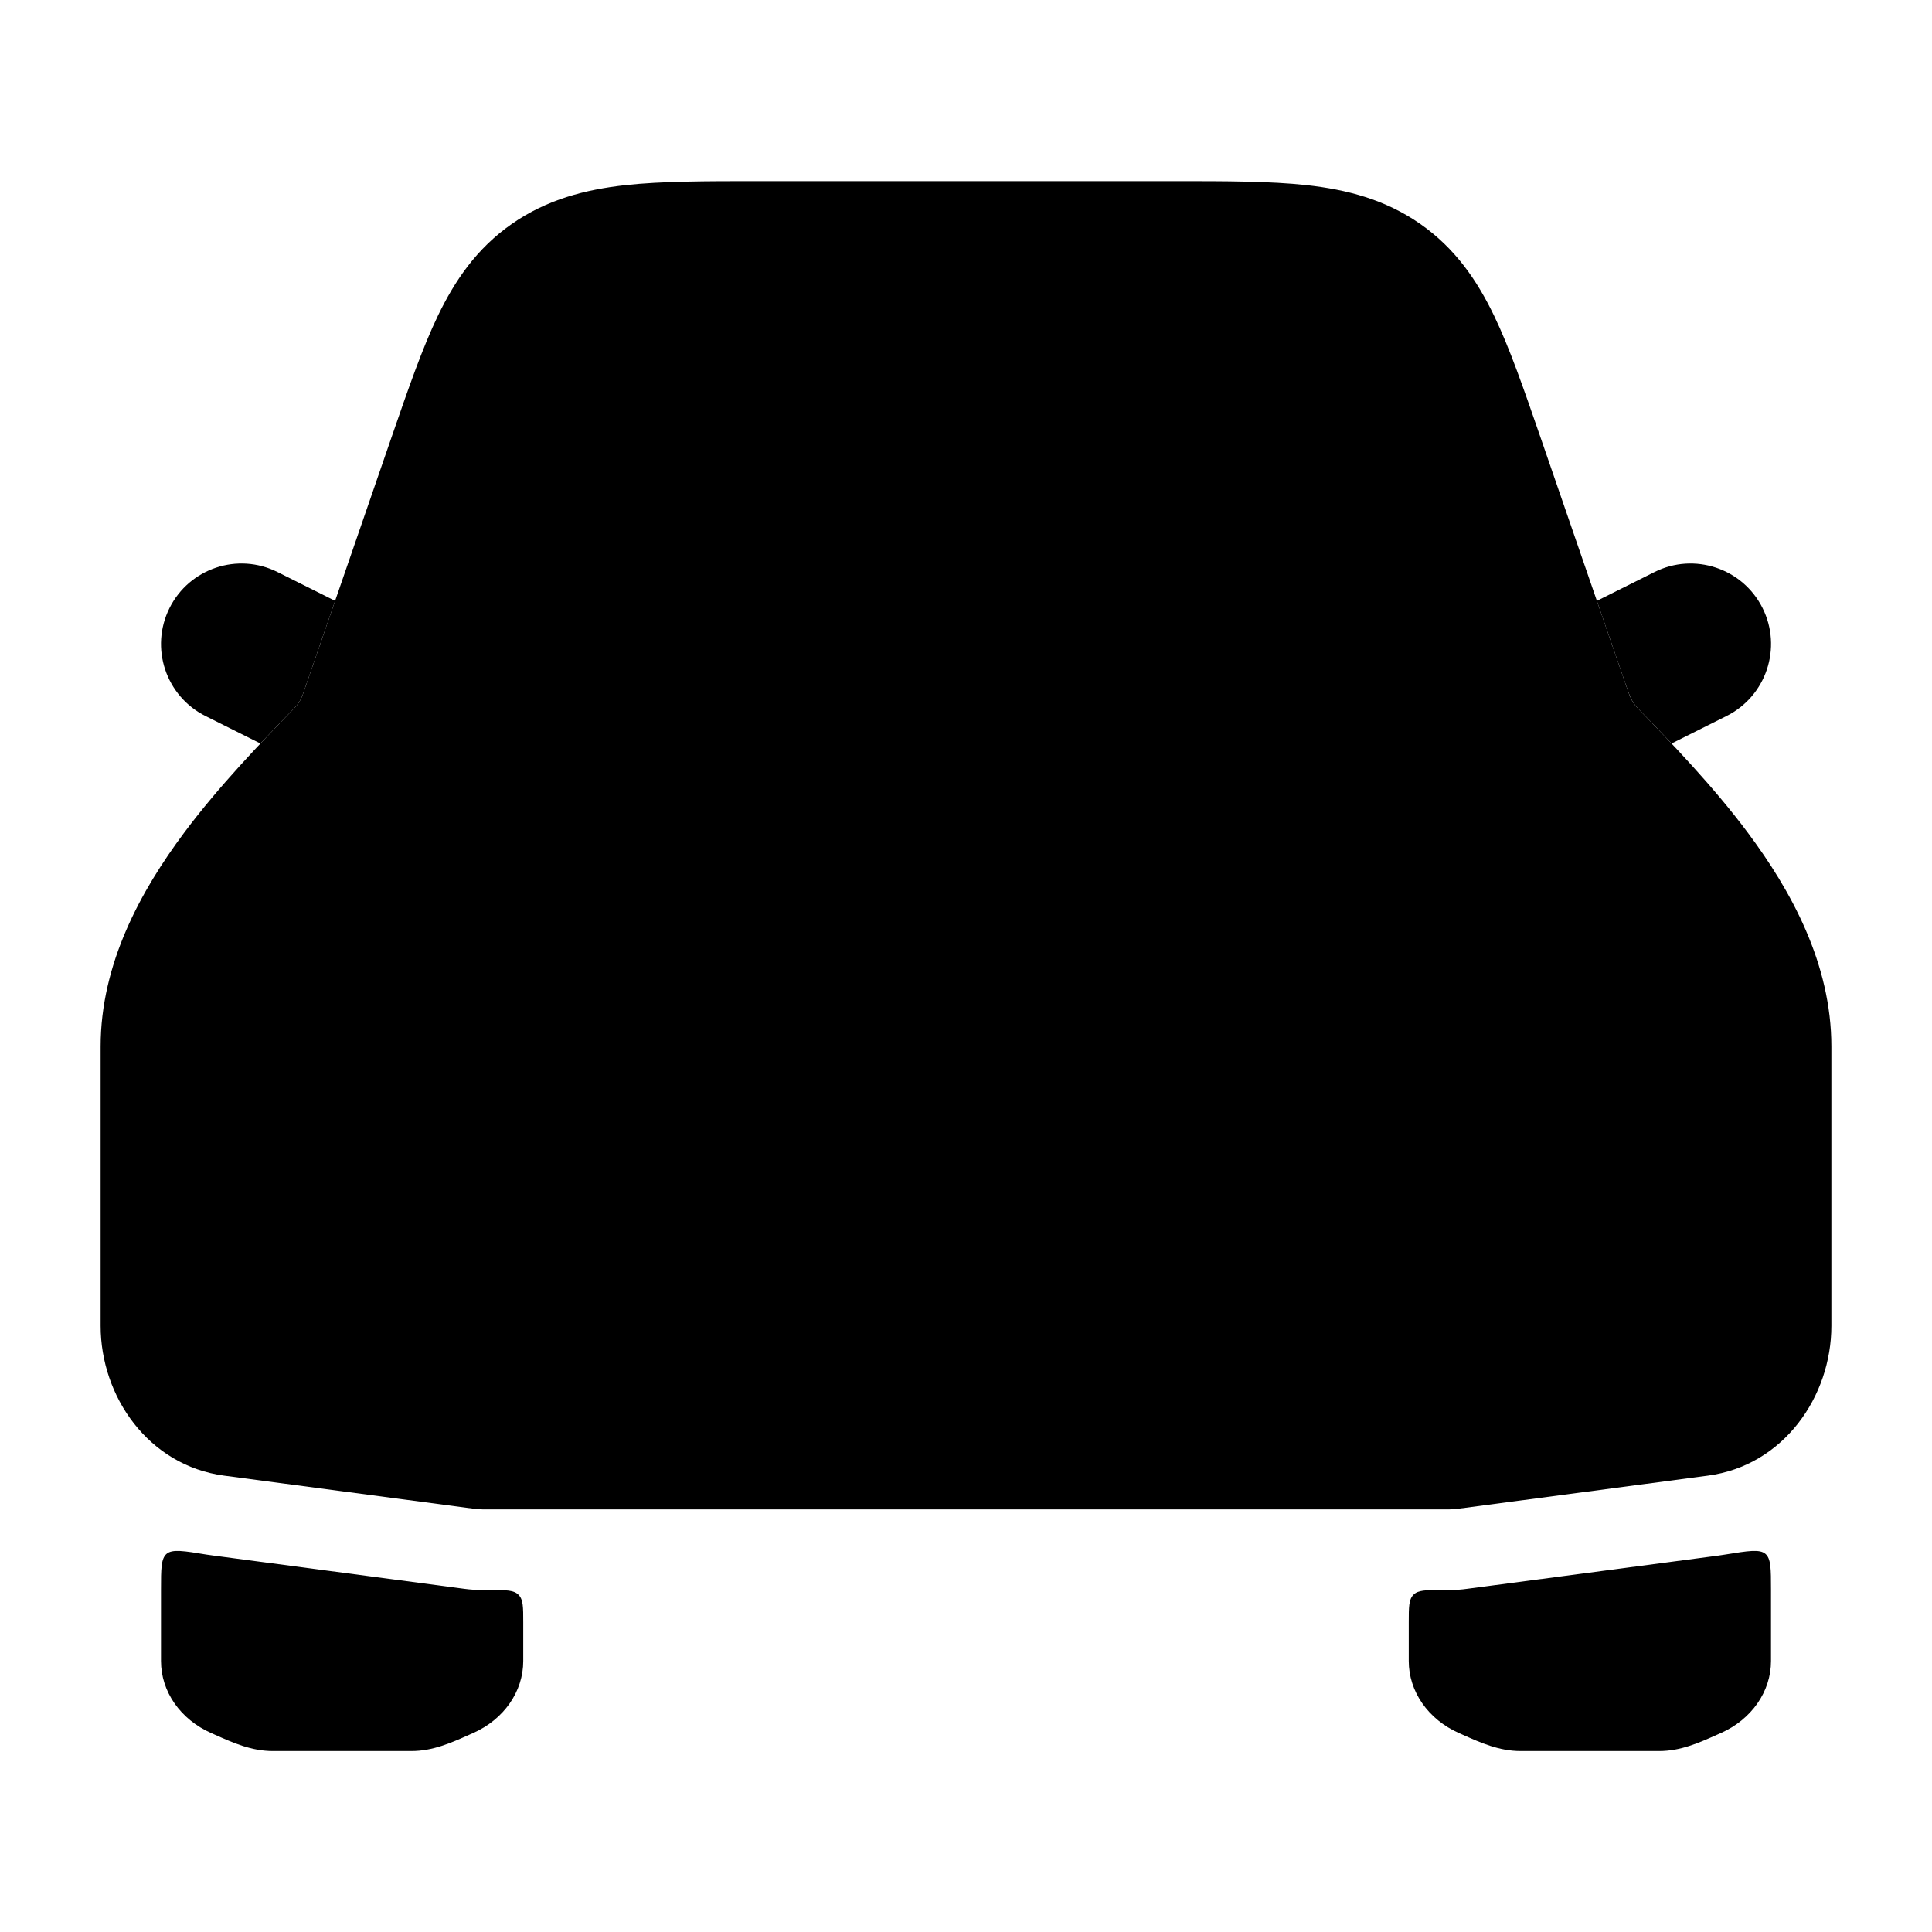 <svg width="24" height="24" viewBox="0 0 24 24" xmlns="http://www.w3.org/2000/svg">
<path class="pr-icon-bulk-primary" d="M17.9 19.752C17.711 19.752 17.617 19.752 17.559 19.81C17.5 19.869 17.5 19.963 17.5 20.152V20.634C17.5 21.012 17.741 21.359 18.122 21.528C18.137 21.535 18.152 21.541 18.167 21.548C18.398 21.651 18.623 21.752 18.891 21.752H20.609C20.877 21.752 21.102 21.651 21.333 21.548C21.348 21.541 21.363 21.535 21.378 21.528C21.759 21.359 22 21.012 22 20.634V19.745C22 19.489 22 19.361 21.93 19.302C21.859 19.242 21.717 19.265 21.432 19.311C21.404 19.316 21.375 19.32 21.346 19.324L18.23 19.736C18.154 19.747 18.077 19.752 18 19.752H17.9Z" fill="currentColor"/>
<path class="pr-icon-bulk-primary" d="M6.1 19.752C6.289 19.752 6.383 19.752 6.441 19.811C6.5 19.869 6.5 19.963 6.5 20.152V20.634C6.5 21.013 6.259 21.359 5.878 21.528C5.863 21.535 5.848 21.542 5.833 21.548C5.602 21.651 5.377 21.752 5.109 21.752H3.391C3.123 21.752 2.898 21.651 2.667 21.548C2.652 21.542 2.637 21.535 2.622 21.528C2.241 21.359 2 21.013 2 20.634V19.745C2 19.489 2 19.362 2.07 19.302C2.141 19.242 2.283 19.265 2.568 19.312C2.596 19.316 2.625 19.32 2.654 19.324L5.77 19.737C5.847 19.747 5.923 19.752 6 19.752H6.1Z" fill="currentColor"/>
<path class="pr-icon-bulk-secondary" d="M21.71 10.341C21.28 9.765 20.762 9.229 20.343 8.796C20.263 8.713 20.237 8.624 20.2 8.516L19.128 5.408C18.928 4.83 18.753 4.322 18.559 3.92C18.349 3.485 18.079 3.086 17.642 2.781C17.204 2.476 16.727 2.355 16.233 2.3C15.776 2.25 15.223 2.25 14.591 2.25H9.409C8.778 2.25 8.224 2.25 7.767 2.3C7.274 2.355 6.796 2.476 6.359 2.781C5.921 3.086 5.651 3.485 5.441 3.92C5.247 4.322 5.072 4.83 4.872 5.408L4.872 5.408L3.8 8.516C3.76 8.631 3.742 8.708 3.657 8.796C3.238 9.229 2.72 9.765 2.29 10.341C1.75 11.064 1.25 11.971 1.25 13V16.47C1.25 17.348 1.843 18.206 2.785 18.331L5.902 18.744C5.934 18.748 5.967 18.75 6 18.75H18C18.033 18.75 18.066 18.748 18.098 18.744L21.215 18.331C22.157 18.206 22.75 17.348 22.75 16.47V13C22.75 11.971 22.25 11.064 21.71 10.341Z" fill="currentColor"/>
<path class="pr-icon-bulk-primary" fill-rule="evenodd" clip-rule="evenodd" d="M20.765 9.236C20.618 9.08 20.476 8.933 20.343 8.796C20.27 8.719 20.242 8.638 20.209 8.541C20.206 8.533 20.203 8.524 20.2 8.516L19.837 7.464L20.553 7.106C21.047 6.859 21.648 7.059 21.895 7.553C22.142 8.047 21.941 8.648 21.447 8.895L20.765 9.236ZM3.235 9.236L2.553 8.895C2.059 8.648 1.859 8.047 2.106 7.553C2.353 7.059 2.953 6.859 3.447 7.106L4.163 7.464L3.8 8.516C3.796 8.529 3.791 8.542 3.787 8.554C3.755 8.649 3.732 8.718 3.657 8.796C3.524 8.933 3.382 9.08 3.235 9.236Z" fill="currentColor"/>
<path class="pr-icon-bulk-primary" fill-rule="evenodd" clip-rule="evenodd" d="M6.78 8.25C6.396 8.25 6.204 8.25 6.115 8.124C6.025 7.998 6.087 7.817 6.213 7.454L6.698 6.048C6.918 5.409 7.059 5.005 7.201 4.711C7.381 4.337 7.577 4.208 7.987 4.163C8.321 4.126 8.762 4.125 9.46 4.125H14.54C15.238 4.125 15.679 4.126 16.013 4.163C16.423 4.208 16.619 4.337 16.799 4.711C16.941 5.005 17.082 5.409 17.302 6.048L17.788 7.454C17.913 7.817 17.975 7.998 17.886 8.124C17.796 8.25 17.604 8.25 17.22 8.25H6.78ZM3.336 11.579C2.965 11.394 2.515 11.544 2.329 11.915C2.144 12.285 2.294 12.736 2.665 12.921L4.165 13.671C4.535 13.856 4.986 13.706 5.171 13.336C5.356 12.965 5.206 12.515 4.836 12.329L3.336 11.579ZM21.336 12.921C21.706 12.736 21.856 12.285 21.671 11.915C21.486 11.544 21.035 11.394 20.665 11.579L19.165 12.329C18.794 12.515 18.644 12.965 18.829 13.336C19.015 13.706 19.465 13.856 19.836 13.671L21.336 12.921ZM12.969 15H11.031C10.048 15 9.556 15 9.175 15.274C8.879 15.486 8.703 15.825 8.468 16.419C8.365 16.68 8.313 16.811 8.373 16.905C8.432 17 8.567 17 8.837 17H15.164C15.434 17 15.569 17 15.628 16.905C15.687 16.811 15.636 16.68 15.533 16.419C15.298 15.825 15.121 15.486 14.826 15.274C14.445 15 13.953 15 12.969 15Z" fill="currentColor"/>
</svg>

